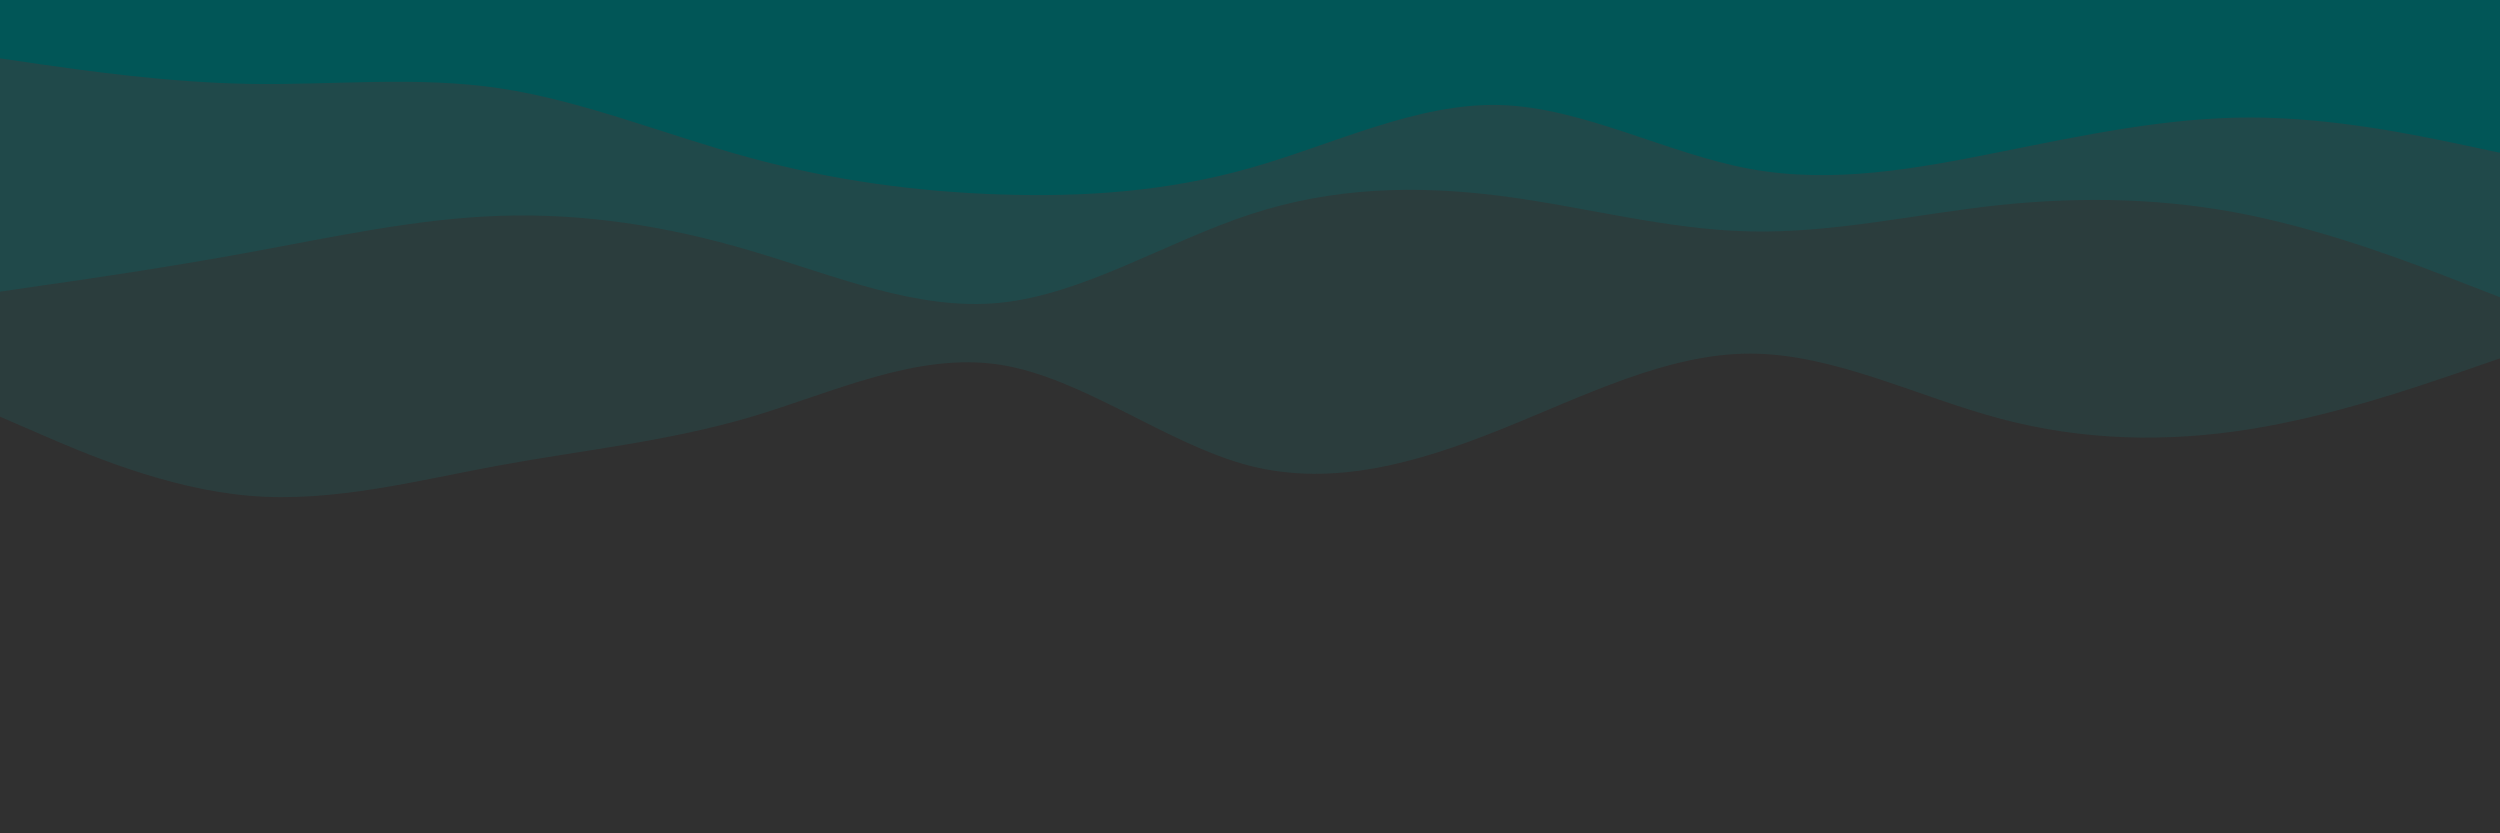 <svg id="visual" viewBox="0 0 900 300" width="900" height="300" xmlns="http://www.w3.org/2000/svg" xmlns:xlink="http://www.w3.org/1999/xlink" version="1.1"><rect x="0" y="0" width="900" height="300" fill="#303030"></rect><path d="M0 219L15 218.2C30 217.3 60 215.7 90 210.2C120 204.7 150 195.3 180 199.3C210 203.3 240 220.7 270 227.7C300 234.7 330 231.3 360 227.3C390 223.3 420 218.7 450 209C480 199.3 510 184.7 540 186.2C570 187.7 600 205.3 630 211.8C660 218.3 690 213.7 720 204.7C750 195.7 780 182.3 810 173.7C840 165 870 161 885 159L900 157L900 0L885 0C870 0 840 0 810 0C780 0 750 0 720 0C690 0 660 0 630 0C600 0 570 0 540 0C510 0 480 0 450 0C420 0 390 0 360 0C330 0 300 0 270 0C240 0 210 0 180 0C150 0 120 0 90 0C60 0 30 0 15 0L0 0Z" fill="#303030"></path><path d="M0 150L15 156.5C30 163 60 176 90 178.5C120 181 150 173 180 167.5C210 162 240 159 270 150.2C300 141.3 330 126.7 360 131.3C390 136 420 160 450 167.7C480 175.3 510 166.7 540 154.7C570 142.7 600 127.3 630 127.3C660 127.3 690 142.7 720 150.7C750 158.7 780 159.3 810 154.5C840 149.7 870 139.3 885 134.2L900 129L900 0L885 0C870 0 840 0 810 0C780 0 750 0 720 0C690 0 660 0 630 0C600 0 570 0 540 0C510 0 480 0 450 0C420 0 390 0 360 0C330 0 300 0 270 0C240 0 210 0 180 0C150 0 120 0 90 0C60 0 30 0 15 0L0 0Z" fill="#2b3d3d"></path><path d="M0 105L15 102.8C30 100.7 60 96.3 90 90.8C120 85.3 150 78.7 180 77.7C210 76.7 240 81.3 270 90.2C300 99 330 112 360 109C390 106 420 87 450 77.2C480 67.3 510 66.7 540 70.5C570 74.3 600 82.7 630 83.3C660 84 690 77 720 73.8C750 70.7 780 71.3 810 77.5C840 83.7 870 95.3 885 101.2L900 107L900 0L885 0C870 0 840 0 810 0C780 0 750 0 720 0C690 0 660 0 630 0C600 0 570 0 540 0C510 0 480 0 450 0C420 0 390 0 360 0C330 0 300 0 270 0C240 0 210 0 180 0C150 0 120 0 90 0C60 0 30 0 15 0L0 0Z" fill="#20494a"></path><path d="M0 21L15 23.2C30 25.3 60 29.7 90 30.2C120 30.7 150 27.3 180 31.8C210 36.3 240 48.7 270 56.8C300 65 330 69 360 70C390 71 420 69 450 60.5C480 52 510 37 540 37.8C570 38.7 600 55.3 630 60.8C660 66.3 690 60.7 720 54.7C750 48.7 780 42.3 810 42.3C840 42.3 870 48.7 885 51.8L900 55L900 0L885 0C870 0 840 0 810 0C780 0 750 0 720 0C690 0 660 0 630 0C600 0 570 0 540 0C510 0 480 0 450 0C420 0 390 0 360 0C330 0 300 0 270 0C240 0 210 0 180 0C150 0 120 0 90 0C60 0 30 0 15 0L0 0Z" fill="#015657"></path></svg>